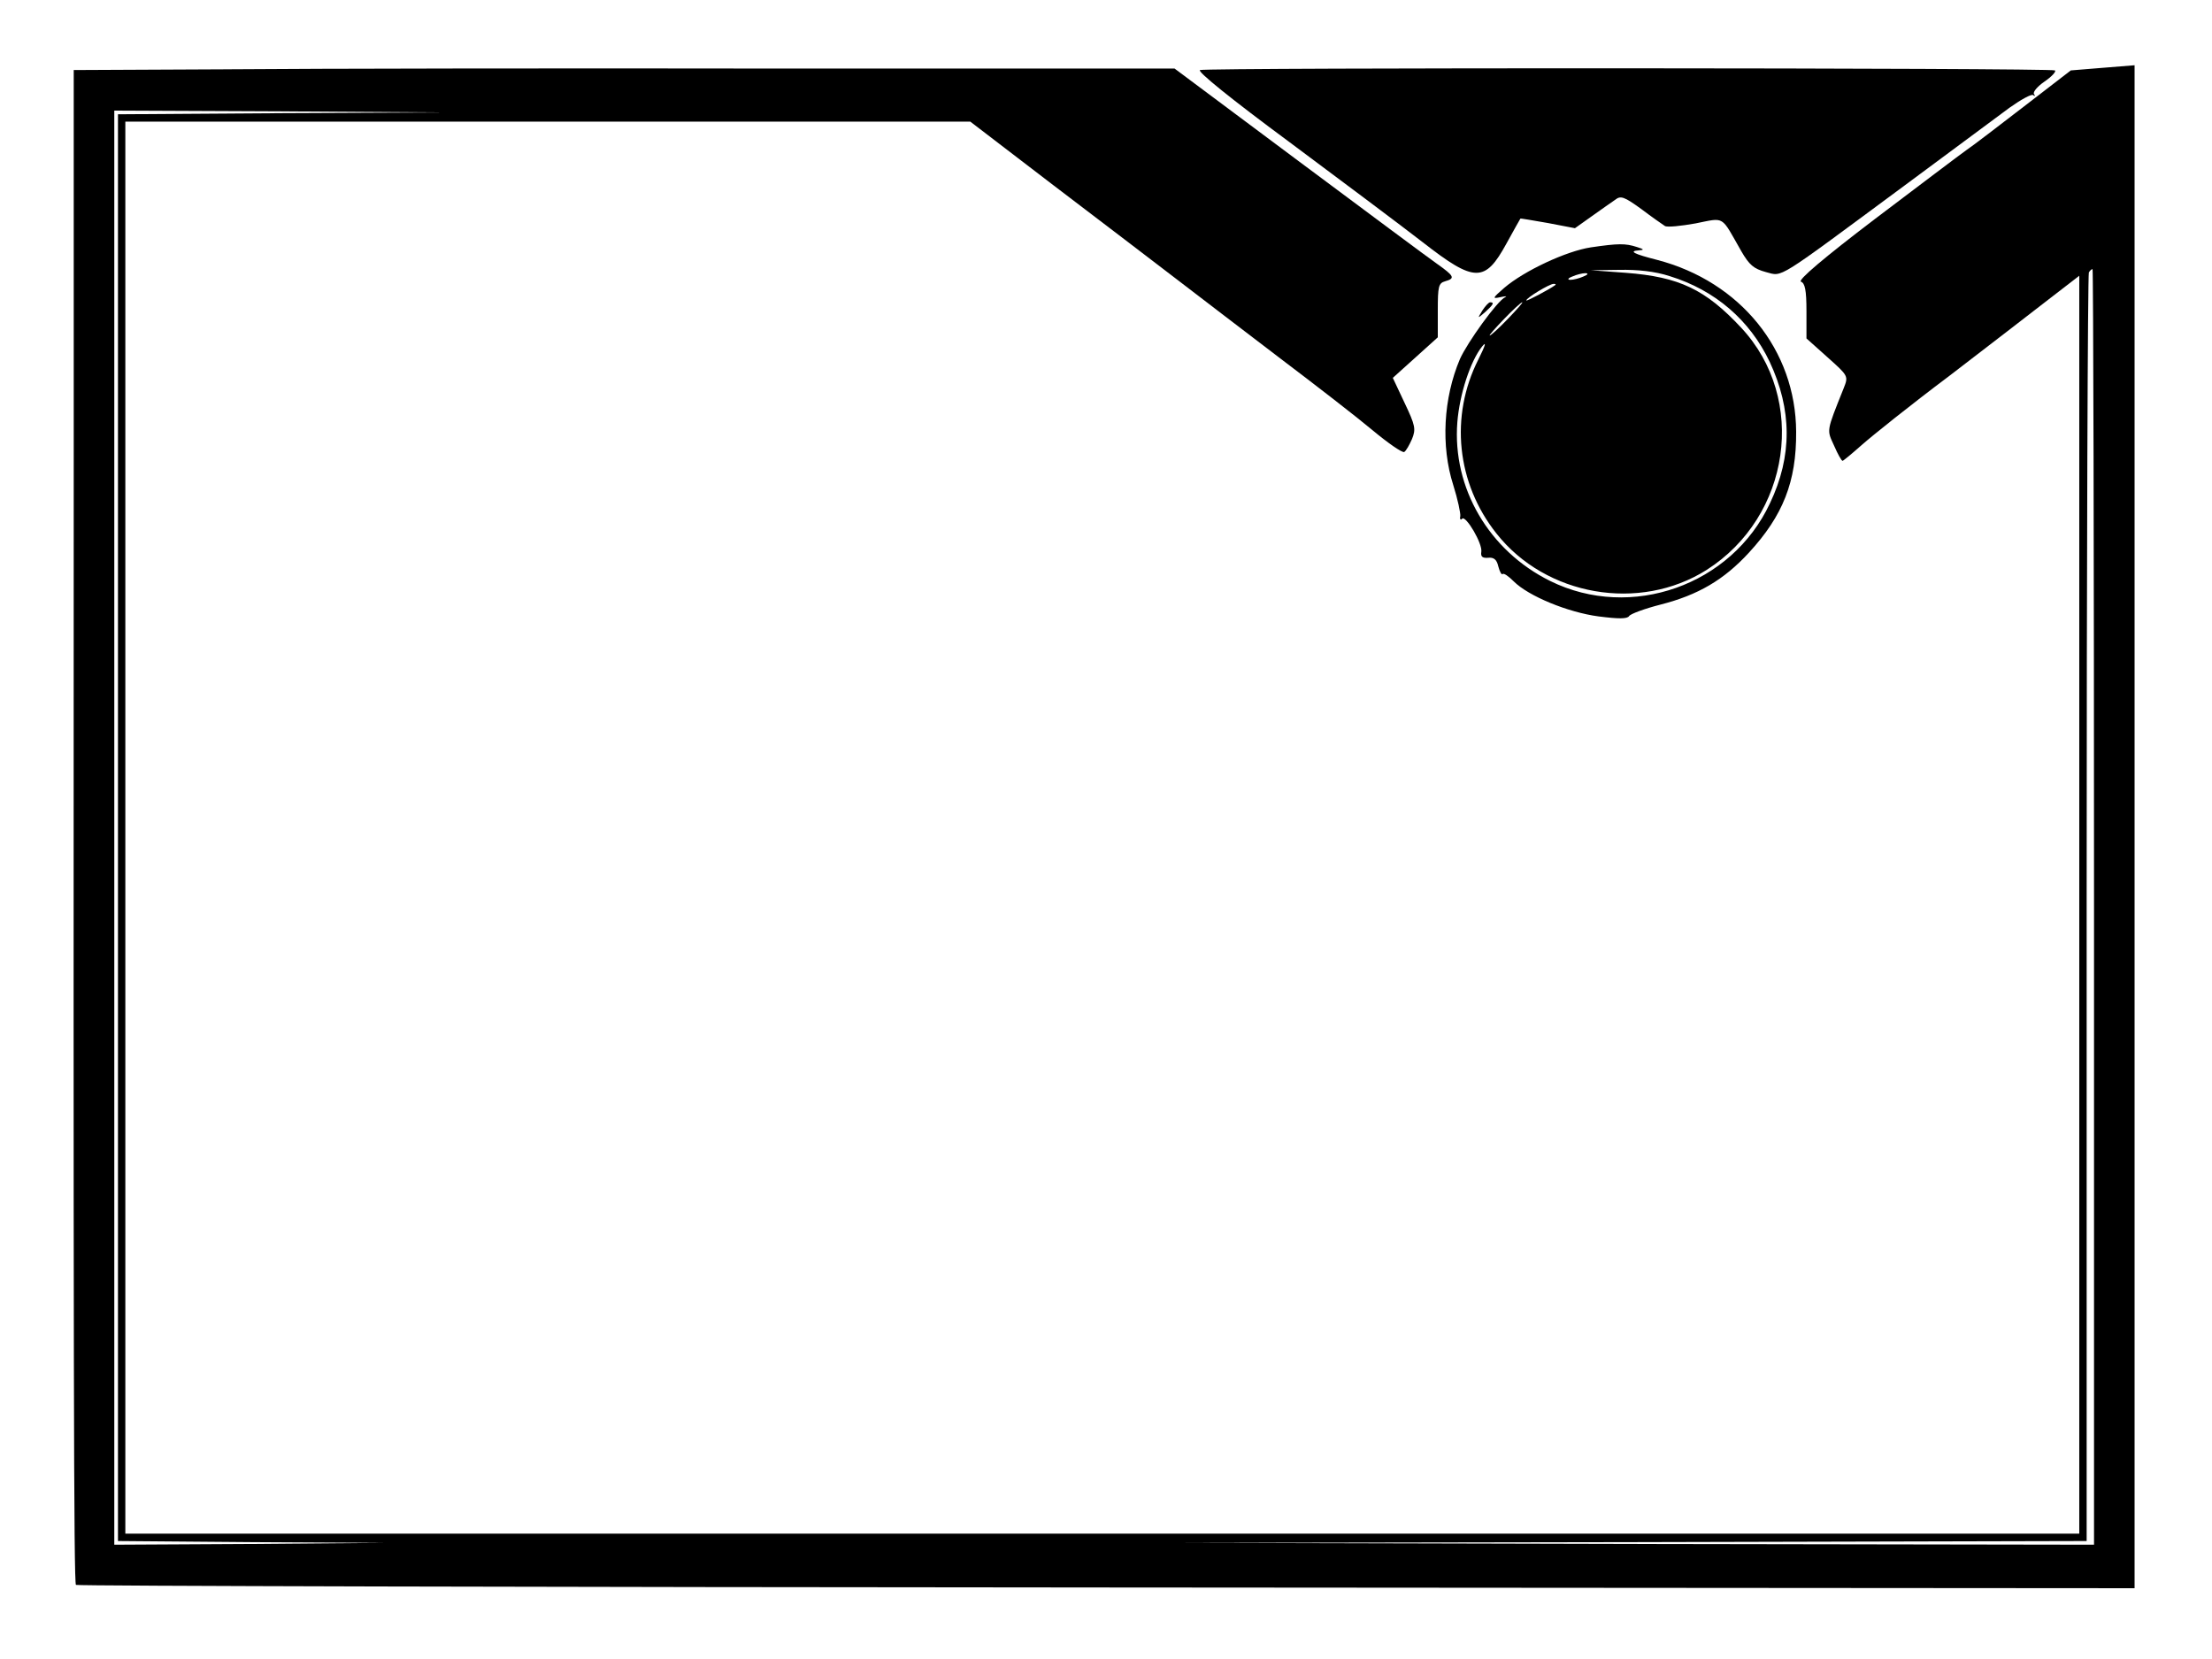 <?xml version="1.0" standalone="no"?>
<!DOCTYPE svg PUBLIC "-//W3C//DTD SVG 20010904//EN"
 "http://www.w3.org/TR/2001/REC-SVG-20010904/DTD/svg10.dtd">
<svg version="1.0" xmlns="http://www.w3.org/2000/svg"
 width="600pt" height="450pt" viewBox="0 0 600 450"
 preserveAspectRatio="xMidYMid meet">

<g transform="translate(0,450) scale(0.1,-0.1)"
fill="#000000" stroke="none">
<path d="M623 4312 l-423 -2 0 -1028 c-1 -2462 0 -3076 6 -3081 3 -3 1260 -6
2795 -7 l2789 -2 0 2065 0 2066 -87 -7 -86 -7 -126 -97 c-69 -53 -139 -107
-157 -119 -17 -12 -128 -96 -247 -186 -142 -108 -211 -167 -202 -171 11 -4 15
-23 15 -80 l0 -74 57 -51 c57 -51 57 -51 44 -84 -48 -120 -46 -112 -26 -156
10 -23 20 -41 23 -41 2 0 26 20 52 43 27 24 133 109 237 187 103 79 225 173
270 208 l83 64 0 -1706 0 -1706 -2650 0 -2650 0 0 1915 0 1915 1146 0 1146 0
226 -173 c125 -95 277 -211 337 -257 61 -47 187 -143 280 -214 94 -71 205
-157 248 -193 42 -35 81 -62 86 -59 5 3 14 19 21 35 11 27 9 37 -20 98 l-32
68 61 55 61 55 0 73 c0 65 2 74 20 79 28 8 25 14 -23 48 -23 16 -192 142 -376
279 l-335 250 -1070 0 c-589 1 -1261 0 -1493 -2z m140 -119 l-443 -3 0 -1935
0 -1935 363 -3 362 -2 -367 -3 -368 -2 0 1945 0 1945 448 -2 447 -3 -442 -2z
m4917 -2153 l0 -1730 -1242 2 -1243 3 1233 2 1232 3 0 23 c0 12 0 784 0 1716
0 931 3 1697 6 1702 3 5 7 9 10 9 2 0 4 -778 4 -1730z"/>
<path d="M3255 4310 c-9 -3 85 -79 242 -195 141 -105 304 -227 362 -272 141
-110 169 -110 227 -4 20 36 37 67 38 68 1 1 34 -5 75 -12 l73 -14 45 32 c25
18 54 38 64 45 15 12 24 9 71 -25 29 -22 58 -42 64 -46 6 -4 44 0 83 7 81 16
68 23 124 -75 22 -38 34 -48 67 -57 47 -12 22 -27 375 234 127 94 255 189 286
212 31 22 60 38 64 34 5 -4 6 -2 2 3 -3 6 10 21 29 34 19 13 32 27 28 30 -7 7
-2298 8 -2319 1z"/>
<path d="M4315 3829 c-66 -10 -180 -63 -235 -110 -32 -28 -33 -30 -10 -25 14
3 19 3 13 0 -21 -9 -103 -123 -123 -168 -45 -106 -52 -236 -18 -342 12 -38 20
-76 19 -84 -2 -8 1 -12 5 -7 10 10 56 -68 52 -90 -2 -13 3 -17 18 -16 16 2 24
-5 28 -23 4 -15 9 -24 12 -21 3 3 16 -6 30 -20 40 -40 147 -84 230 -95 55 -7
78 -7 83 1 4 6 42 20 85 31 102 26 172 67 240 141 92 100 129 192 128 328 -1
221 -151 407 -377 466 -63 16 -79 24 -49 26 15 1 13 3 -6 9 -31 10 -50 10
-125 -1z m214 -78 c123 -38 217 -119 271 -232 61 -130 62 -256 1 -384 -104
-223 -377 -319 -596 -211 -166 82 -266 252 -252 431 6 75 35 165 67 205 13 16
9 3 -10 -35 -78 -154 -59 -336 49 -472 134 -170 388 -214 570 -99 228 145 274
464 94 657 -97 104 -168 138 -313 149 l-95 7 77 1 c50 1 97 -4 137 -17z m-234
-1 c-11 -5 -27 -9 -35 -9 -9 0 -8 4 5 9 11 5 27 9 35 9 9 0 8 -4 -5 -9z m-76
-23 c-16 -12 -79 -45 -79 -42 0 7 63 45 74 45 5 0 7 -1 5 -3z m-129 -92 c-24
-25 -46 -45 -49 -45 -3 0 15 20 39 45 24 25 46 45 49 45 3 0 -15 -20 -39 -45z"/>
<path d="M4021 3658 c-14 -23 -14 -23 8 -4 22 20 25 26 13 26 -4 0 -13 -10
-21 -22z"/>
</g>
</svg>
